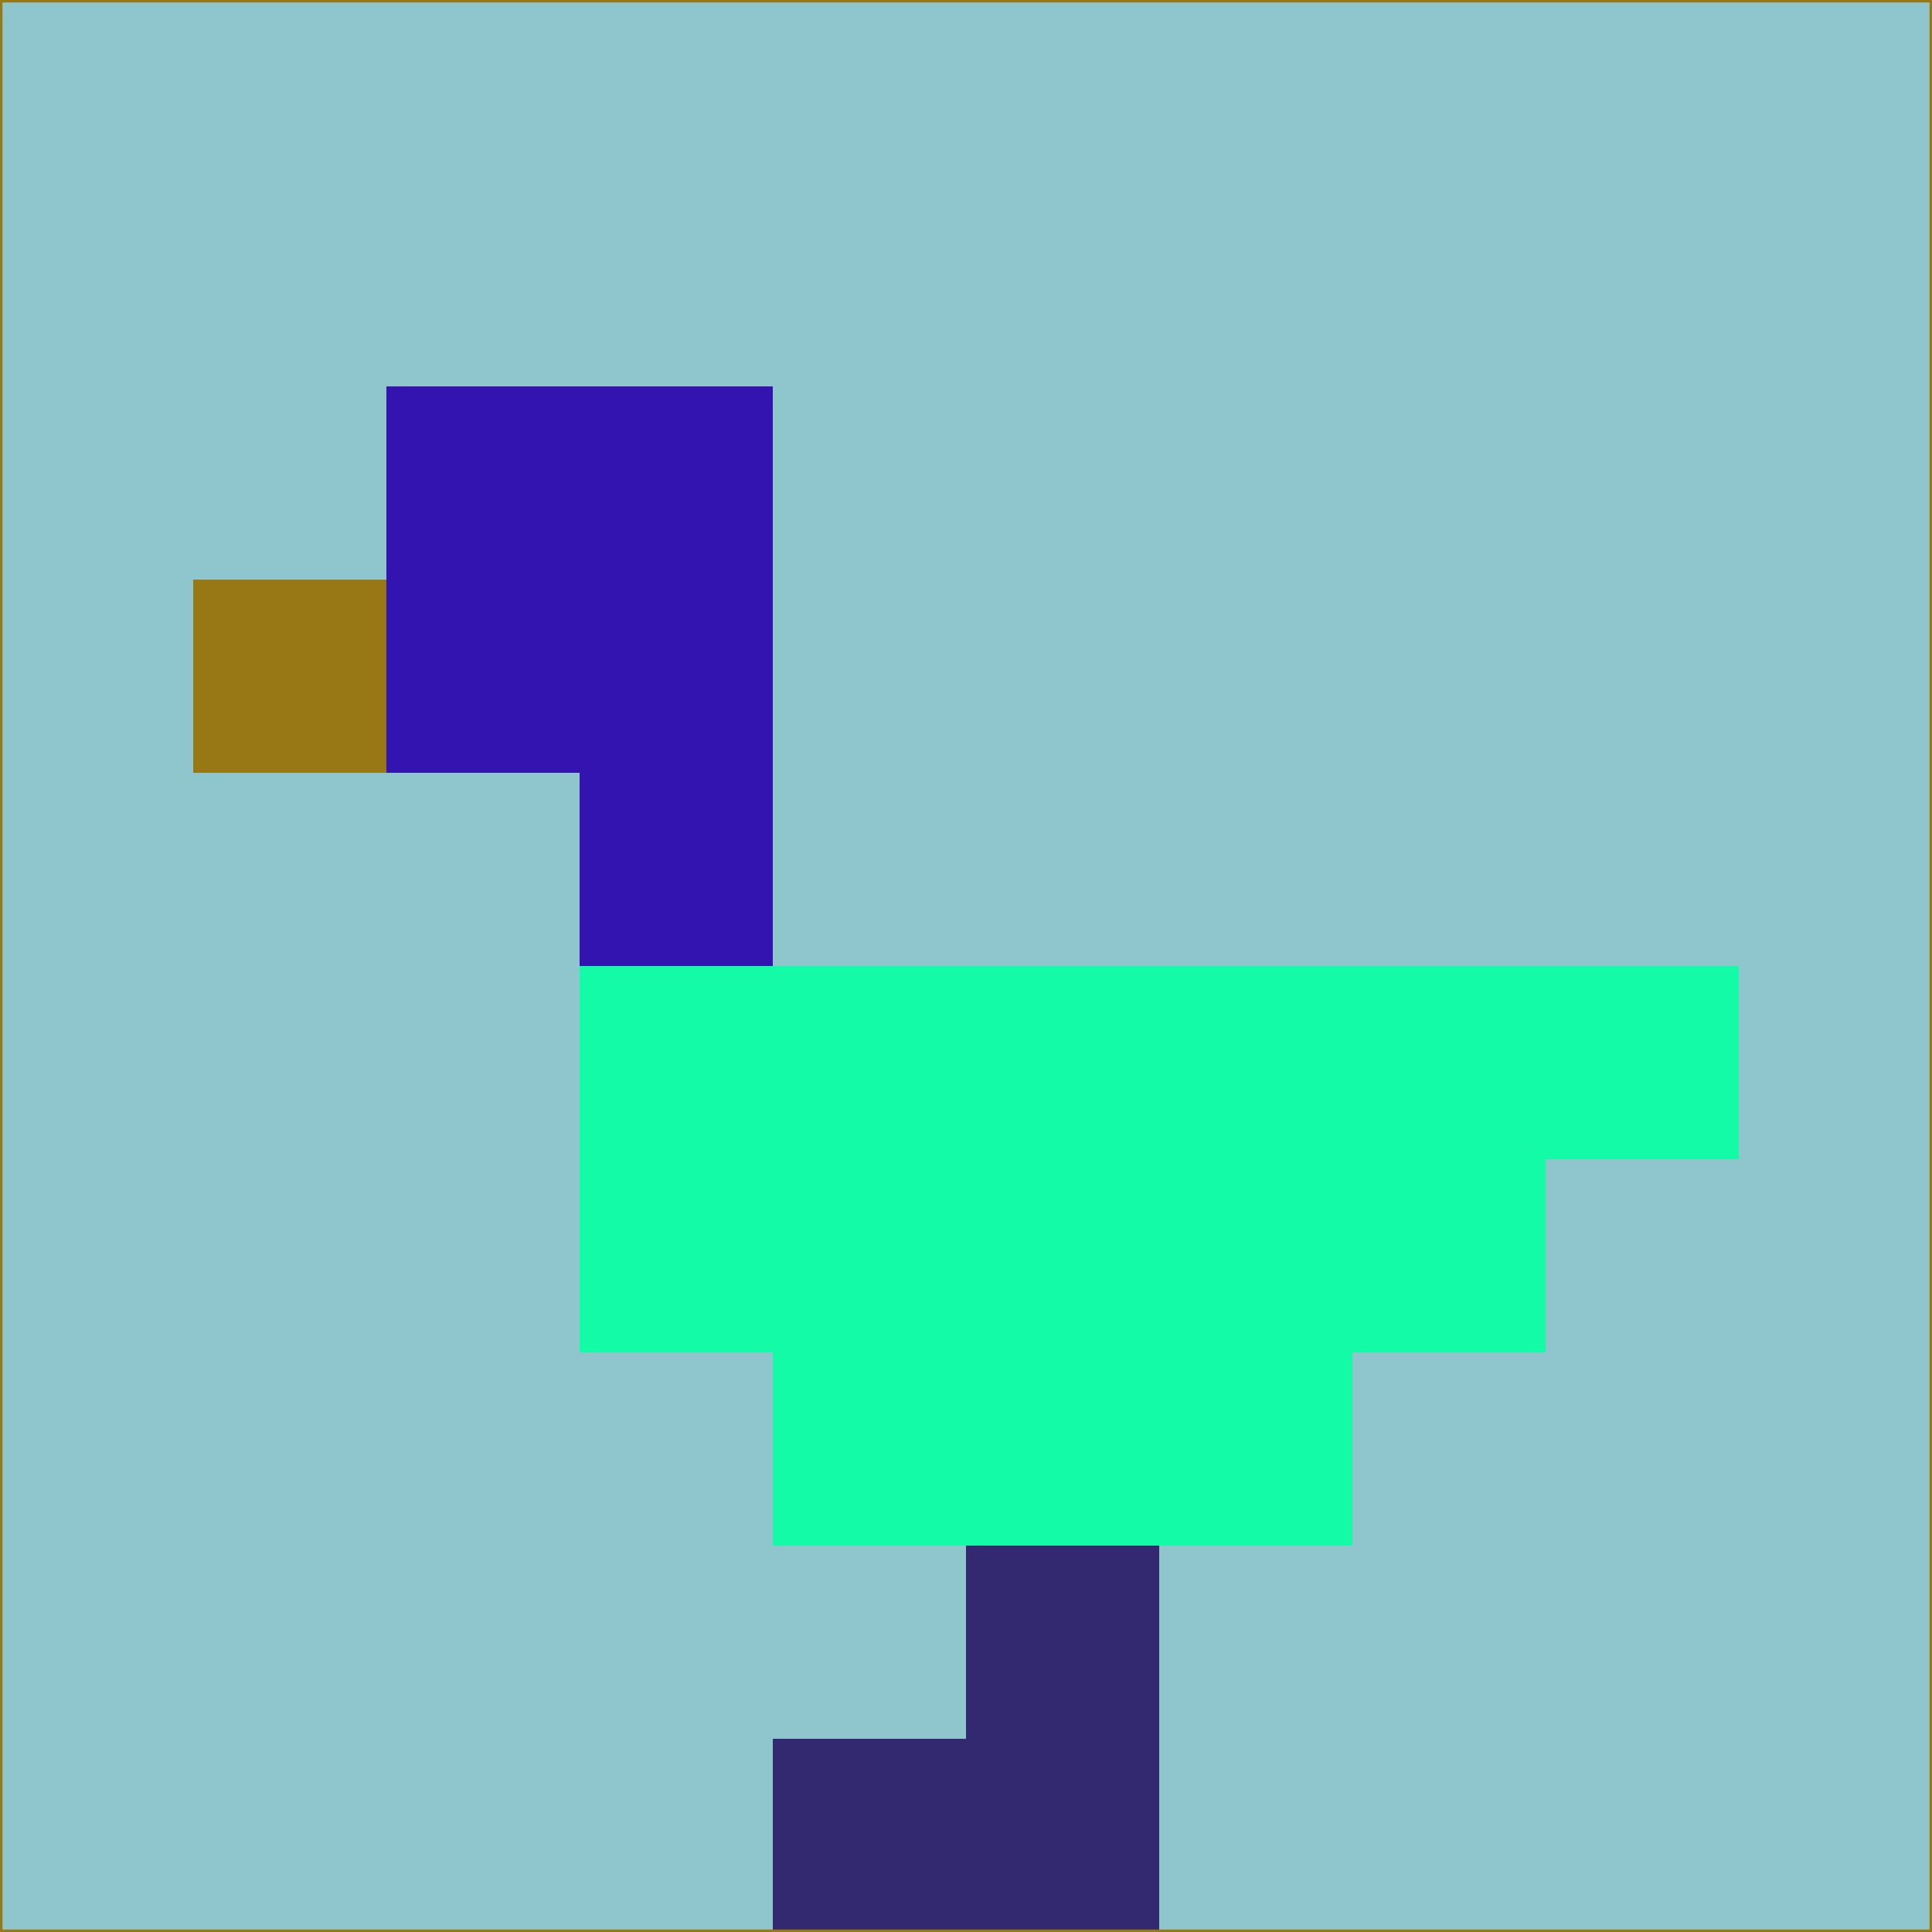 <svg xmlns="http://www.w3.org/2000/svg" version="1.1" width="785" height="785">
  <title>'goose-pfp-694263' by Dmitri Cherniak (Cyberpunk Edition)</title>
  <desc>
    seed=760040
    backgroundColor=#8fc5cc
    padding=20
    innerPadding=0
    timeout=500
    dimension=1
    border=false
    Save=function(){return n.handleSave()}
    frame=12

    Rendered at 2024-09-15T22:37:00.753Z
    Generated in 1ms
    Modified for Cyberpunk theme with new color scheme
  </desc>
  <defs/>
  <rect width="100%" height="100%" fill="#8fc5cc"/>
  <g>
    <g id="0-0">
      <rect x="0" y="0" height="785" width="785" fill="#8fc5cc"/>
      <g>
        <!-- Neon blue -->
        <rect id="0-0-2-2-2-2" x="157" y="157" width="157" height="157" fill="#3414b1"/>
        <rect id="0-0-3-2-1-4" x="235.5" y="157" width="78.5" height="314" fill="#3414b1"/>
        <!-- Electric purple -->
        <rect id="0-0-4-5-5-1" x="314" y="392.5" width="392.5" height="78.5" fill="#14fba7"/>
        <rect id="0-0-3-5-5-2" x="235.5" y="392.5" width="392.5" height="157" fill="#14fba7"/>
        <rect id="0-0-4-5-3-3" x="314" y="392.5" width="235.5" height="235.5" fill="#14fba7"/>
        <!-- Neon pink -->
        <rect id="0-0-1-3-1-1" x="78.5" y="235.5" width="78.5" height="78.5" fill="#987814"/>
        <!-- Cyber yellow -->
        <rect id="0-0-5-8-1-2" x="392.5" y="628" width="78.5" height="157" fill="#332971"/>
        <rect id="0-0-4-9-2-1" x="314" y="706.5" width="157" height="78.5" fill="#332971"/>
      </g>
      <rect x="0" y="0" stroke="#987814" stroke-width="2" height="785" width="785" fill="none"/>
    </g>
  </g>
  <script xmlns=""/>
</svg>